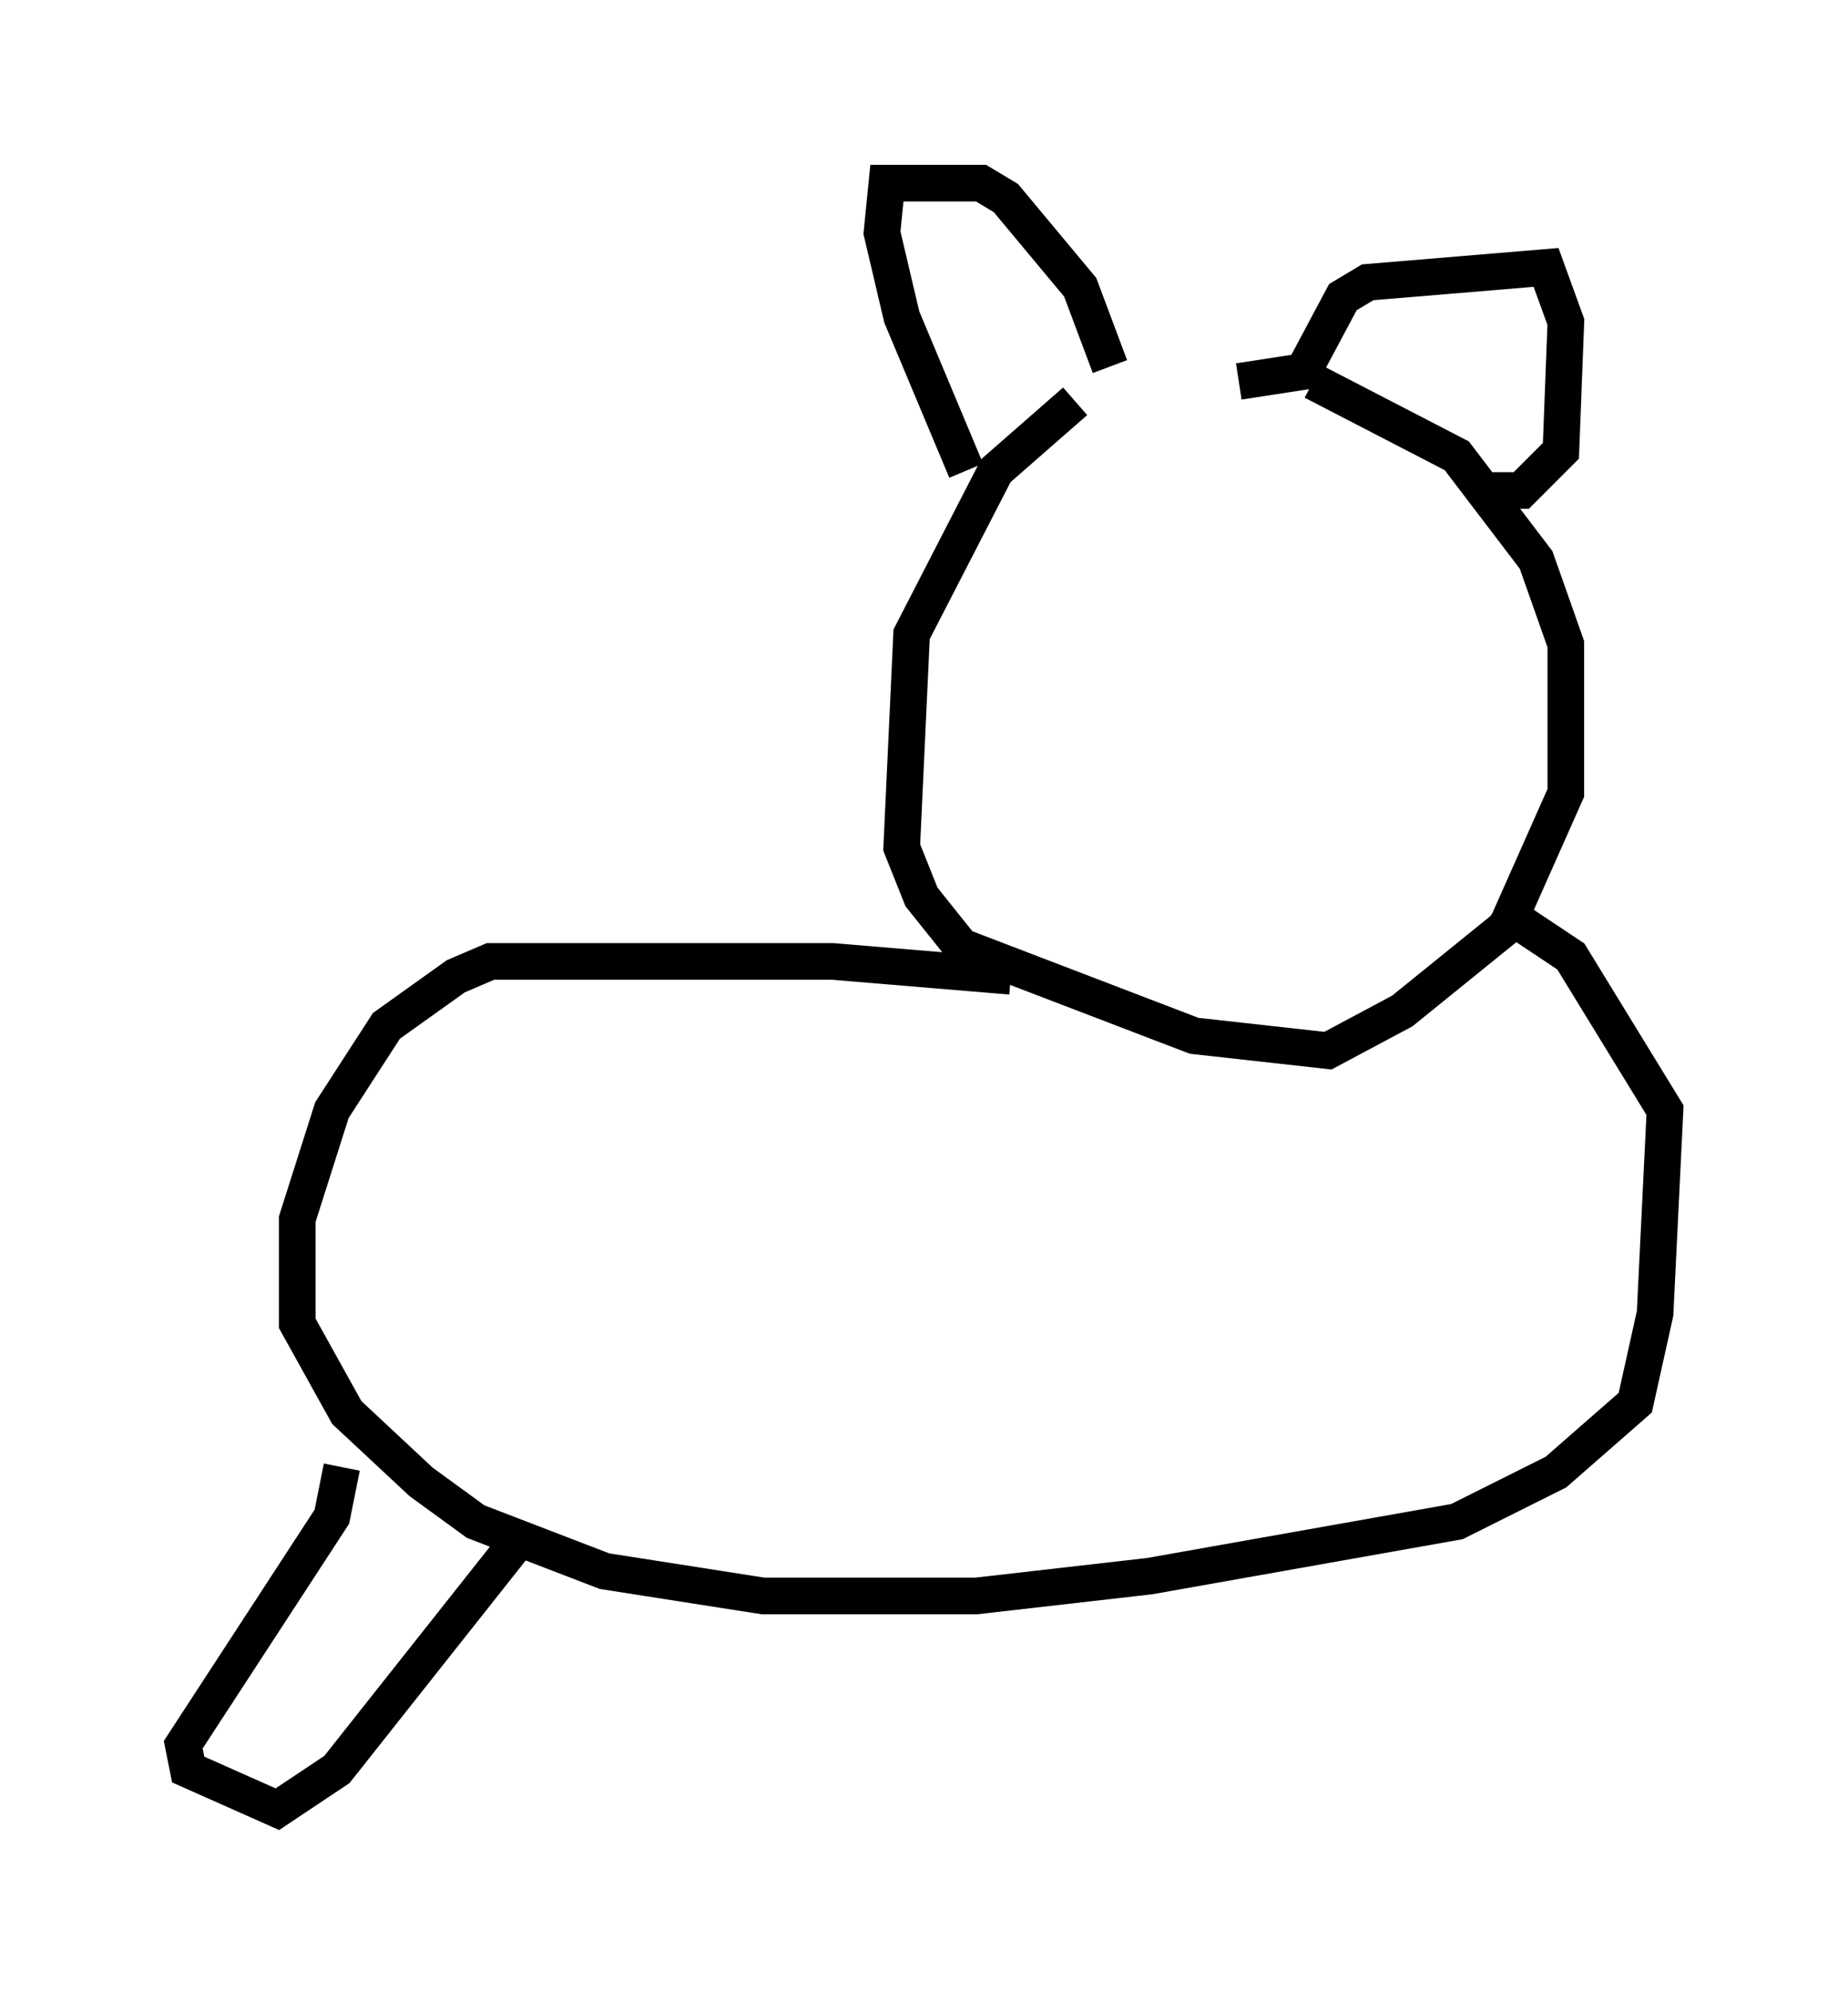 <?xml version="1.0" encoding="utf-8" ?>
<svg baseProfile="full" height="54.384" version="1.1" width="50.46" xmlns="http://www.w3.org/2000/svg" xmlns:ev="http://www.w3.org/2001/xml-events" xmlns:xlink="http://www.w3.org/1999/xlink"><defs /><rect fill="white" height="54.384" width="50.46" x="0" y="0" /><path d="M37.07, 10.683 m-7.713, 0.271 l-2.165, 1.894 -2.3, 4.465 l-0.271, 5.819 0.541, 1.353 l1.083, 1.353 6.36, 2.436 l3.654, 0.406 2.03, -1.083 l2.842, -2.3 1.624, -3.654 l0.0, -4.059 -0.812, -2.3 l-2.165, -2.842 -3.924, -2.03 m-9.472, 2.436 l-1.759, -4.195 -0.541, -2.3 l0.135, -1.353 2.571, 0.0 l0.677, 0.406 2.03, 2.436 l0.812, 2.165 m3.518, 0.406 l1.759, -0.271 1.083, -2.03 l0.677, -0.406 4.871, -0.406 l0.541, 1.488 -0.135, 3.518 l-1.083, 1.083 -0.812, 0.0 m-13.126, 13.261 l-4.871, -0.406 -9.337, 0.0 l-0.947, 0.406 -1.894, 1.353 l-1.488, 2.3 -0.947, 2.977 l0.0, 2.842 1.353, 2.436 l2.03, 1.894 1.488, 1.083 l3.518, 1.353 4.33, 0.677 l5.819, 0.0 4.736, -0.541 l8.39, -1.488 2.706, -1.353 l2.165, -1.894 0.541, -2.436 l0.271, -5.548 -2.571, -4.195 l-2.03, -1.353 m-31.529, 15.291 l-0.271, 1.353 -4.059, 6.225 l0.135, 0.677 2.436, 1.083 l1.624, -1.083 5.142, -6.495 " fill="none" stroke="black" stroke-width="1" /></svg>